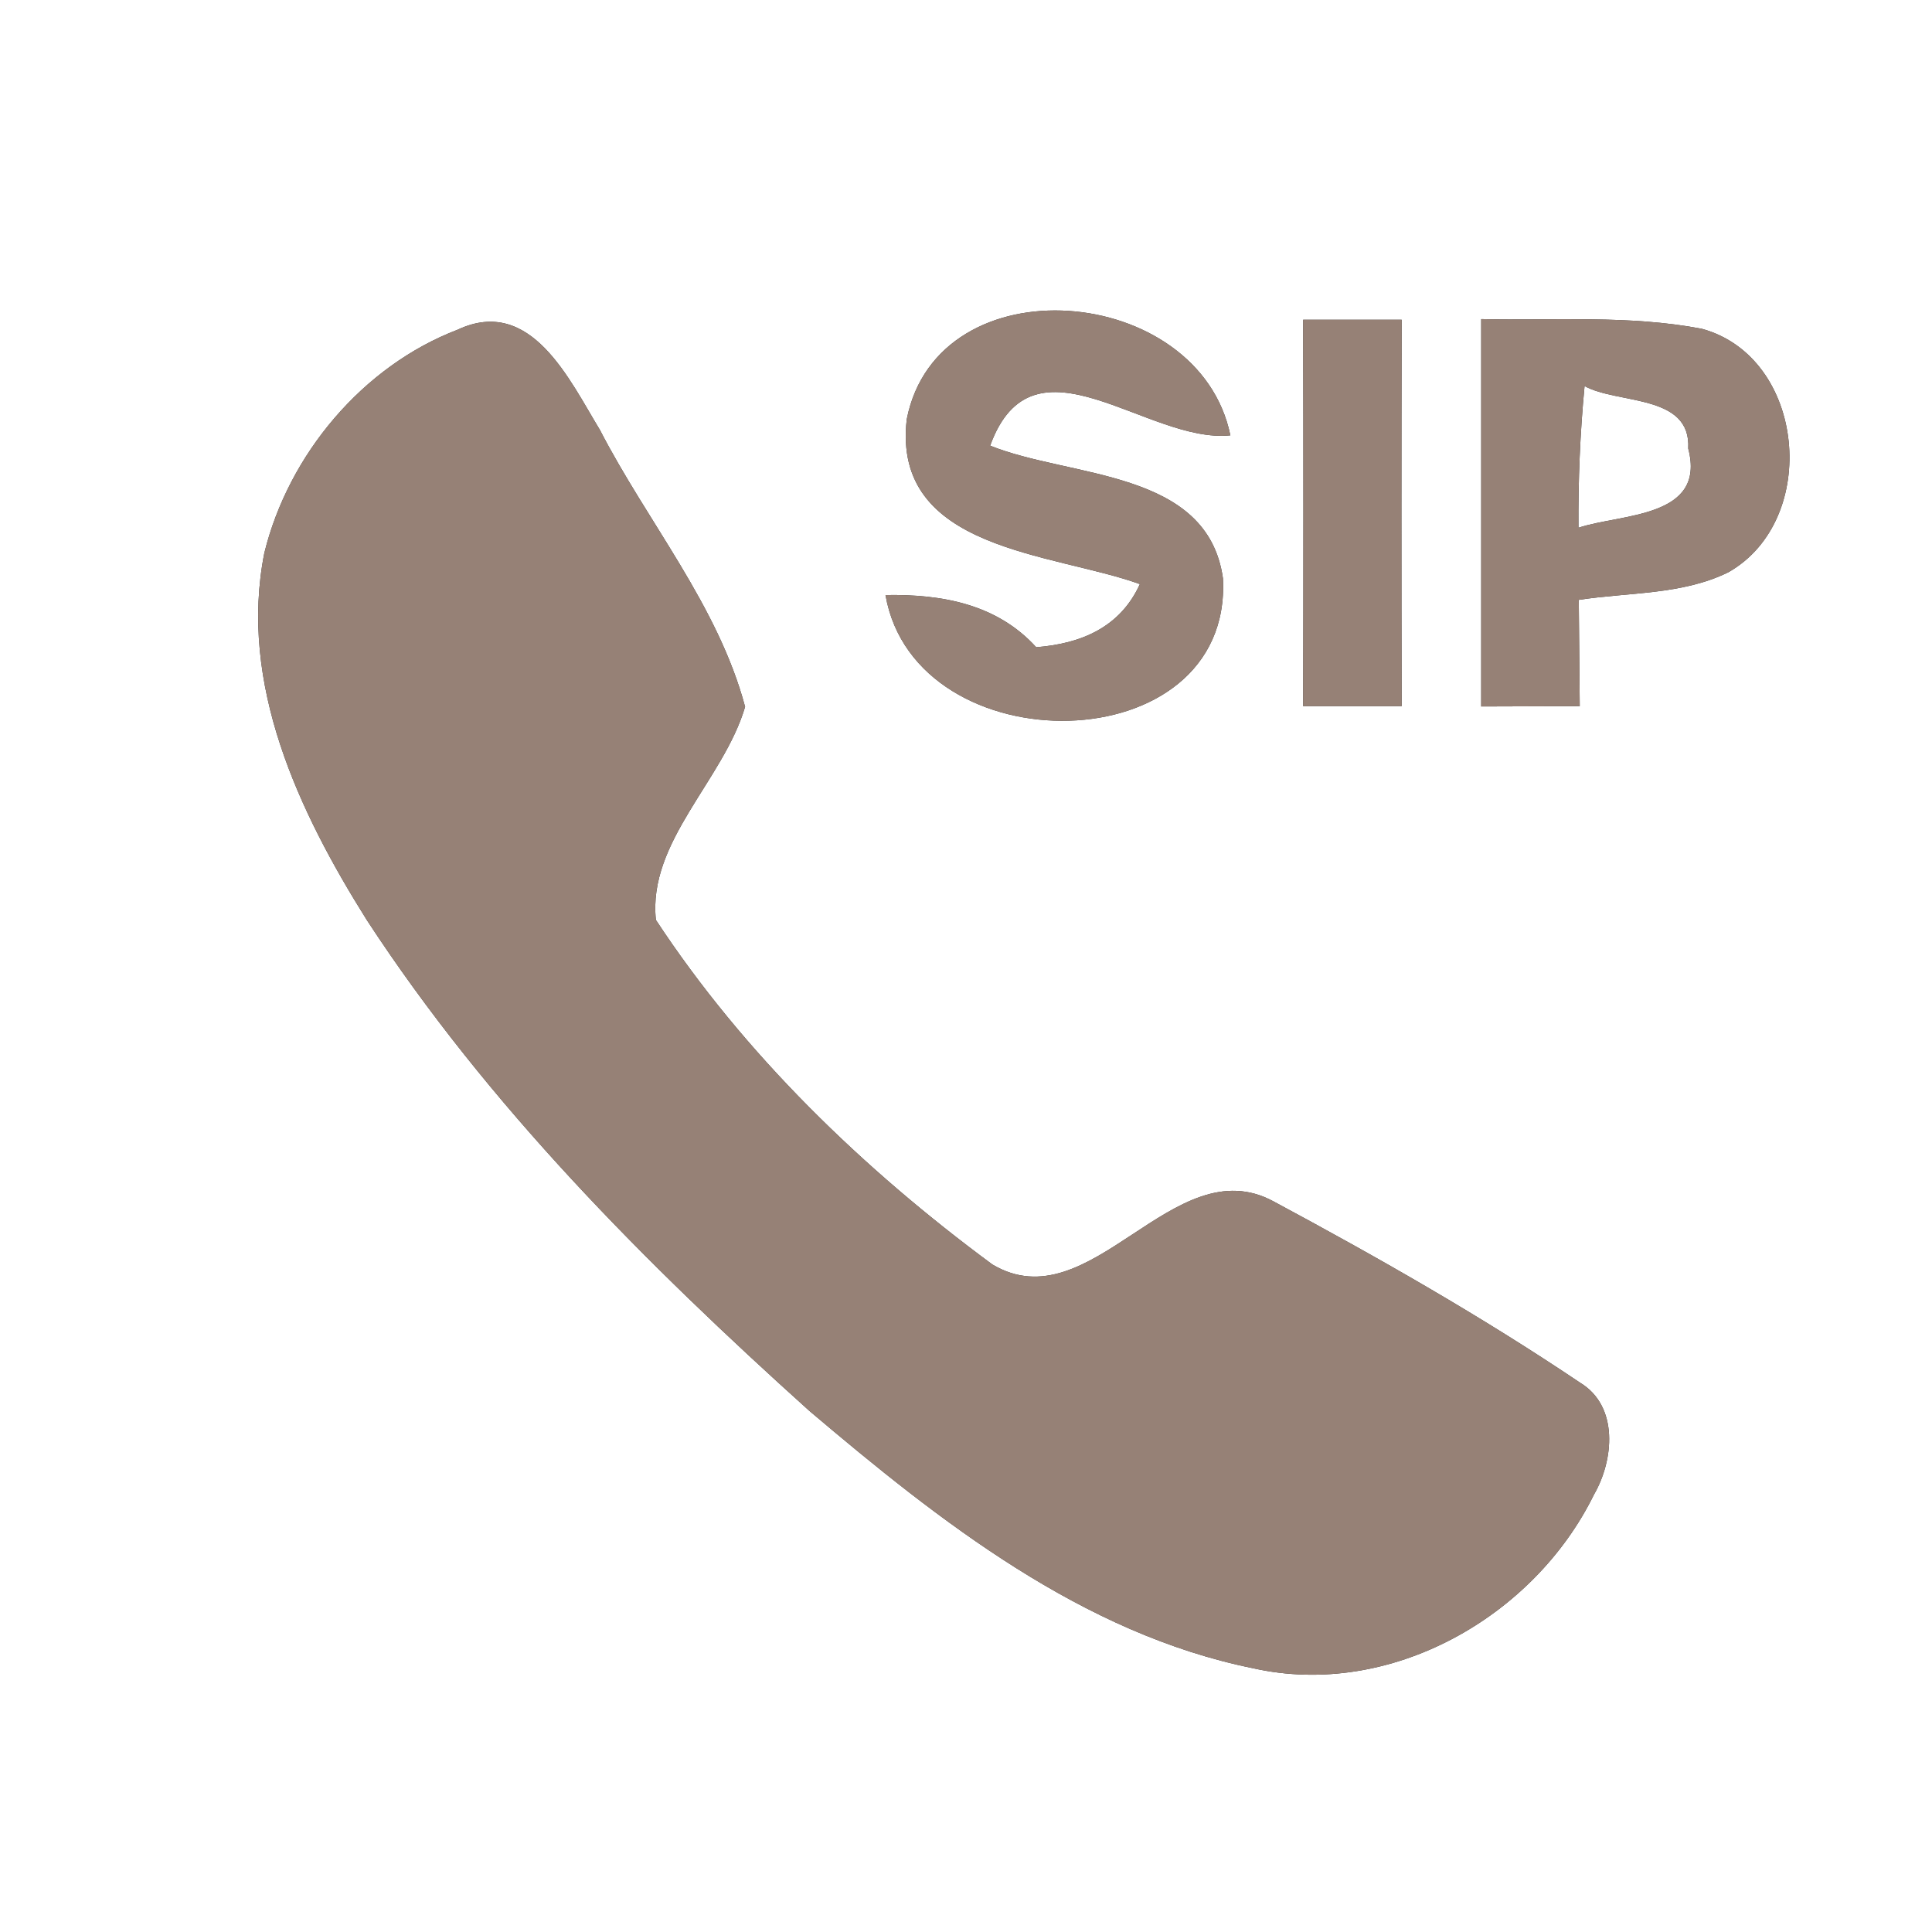 <?xml version="1.0" encoding="UTF-8" ?>
<!DOCTYPE svg PUBLIC "-//W3C//DTD SVG 1.1//EN" "http://www.w3.org/Graphics/SVG/1.1/DTD/svg11.dtd">
<svg width="60pt" height="60pt" viewBox="0 0 60 60" version="1.1" xmlns="http://www.w3.org/2000/svg">
<rect x="0" y="0" width="60" height="60" fill="#333333" stroke="none"/>
<g id="#ffffffff">
<path fill="#ffffff" opacity="1.00" d=" M 0.00 0.00 L 60.00 0.00 L 60.00 60.00 L 0.00 60.00 L 0.00 0.00 M 14.21 10.24 C 11.26 11.37 8.96 14.12 8.21 17.17 C 7.40 21.24 9.28 25.21 11.39 28.57 C 15.15 34.33 20.05 39.24 25.14 43.82 C 29.19 47.25 33.60 50.73 38.92 51.81 C 43.16 52.76 47.63 50.23 49.50 46.42 C 50.12 45.35 50.28 43.67 49.07 42.94 C 46.01 40.88 42.79 39.05 39.55 37.31 C 36.43 35.62 33.88 41.09 30.82 39.27 C 26.81 36.31 23.11 32.74 20.37 28.57 C 20.11 26.14 22.47 24.23 23.14 21.95 C 22.30 18.80 20.11 16.22 18.63 13.35 C 17.69 11.81 16.49 9.17 14.21 10.24 M 28.16 13.02 C 27.69 17.10 32.69 17.16 35.40 18.14 C 34.79 19.48 33.58 19.99 32.18 20.10 C 30.96 18.76 29.26 18.45 27.50 18.48 C 28.43 23.81 38.28 23.73 37.98 17.96 C 37.50 14.57 33.25 14.85 30.75 13.84 C 32.09 10.15 35.63 13.79 38.21 13.52 C 37.24 8.79 29.13 8.11 28.16 13.02 M 40.47 9.93 C 40.48 13.93 40.48 17.93 40.47 21.93 C 41.49 21.93 42.51 21.93 43.53 21.93 C 43.52 17.93 43.52 13.93 43.53 9.93 C 42.51 9.93 41.49 9.93 40.47 9.93 M 46.00 9.91 C 46.00 13.92 46.00 17.93 46.00 21.94 C 46.76 21.94 48.29 21.93 49.06 21.93 C 49.05 20.83 49.04 19.73 49.03 18.63 C 50.58 18.39 52.24 18.48 53.68 17.77 C 56.54 16.14 56.08 11.09 52.85 10.21 C 50.59 9.78 48.28 9.96 46.00 9.91 Z" />
<path fill="#ffffff" opacity="1.00" d=" M 49.21 11.99 C 50.25 12.56 52.52 12.23 52.43 13.93 C 53.00 16.10 50.33 15.95 49.02 16.39 C 49.01 14.92 49.07 13.45 49.21 11.99 Z" />
</g>
<g id="#000000ff">
<path fill="#968176" opacity="1.00" d=" M 14.21 10.24 C 16.49 9.17 17.69 11.81 18.63 13.35 C 20.11 16.22 22.30 18.80 23.14 21.95 C 22.47 24.23 20.11 26.14 20.37 28.57 C 23.11 32.74 26.81 36.31 30.82 39.27 C 33.88 41.09 36.43 35.62 39.55 37.31 C 42.79 39.05 46.01 40.88 49.07 42.94 C 50.28 43.67 50.12 45.35 49.50 46.42 C 47.63 50.23 43.16 52.76 38.92 51.81 C 33.60 50.73 29.19 47.25 25.14 43.82 C 20.05 39.24 15.15 34.33 11.39 28.57 C 9.28 25.21 7.40 21.24 8.21 17.17 C 8.96 14.12 11.26 11.37 14.21 10.24 Z" />
<path fill="#968176" opacity="1.00" d=" M 28.16 13.02 C 29.13 8.11 37.24 8.79 38.21 13.52 C 35.63 13.79 32.09 10.15 30.75 13.84 C 33.25 14.85 37.50 14.57 37.98 17.96 C 38.28 23.73 28.43 23.81 27.50 18.48 C 29.26 18.45 30.96 18.76 32.18 20.10 C 33.58 19.99 34.79 19.48 35.40 18.14 C 32.69 17.16 27.69 17.10 28.16 13.02 Z" />
<path fill="#968176" opacity="1.00" d=" M 40.47 9.93 C 41.49 9.93 42.51 9.93 43.53 9.93 C 43.52 13.93 43.52 17.93 43.53 21.93 C 42.51 21.93 41.49 21.93 40.47 21.93 C 40.48 17.93 40.48 13.93 40.47 9.93 Z" />
<path fill="#968176" opacity="1.00" d=" M 46.00 9.91 C 48.28 9.96 50.59 9.78 52.85 10.21 C 56.08 11.09 56.54 16.14 53.68 17.77 C 52.24 18.48 50.58 18.39 49.03 18.63 C 49.04 19.73 49.05 20.83 49.06 21.93 C 48.29 21.93 46.76 21.94 46.00 21.94 C 46.00 17.93 46.00 13.92 46.00 9.91 M 49.21 11.99 C 49.07 13.45 49.01 14.92 49.02 16.39 C 50.33 15.95 53.00 16.10 52.43 13.93 C 52.52 12.23 50.25 12.56 49.21 11.99 Z" />
</g>
</svg>
